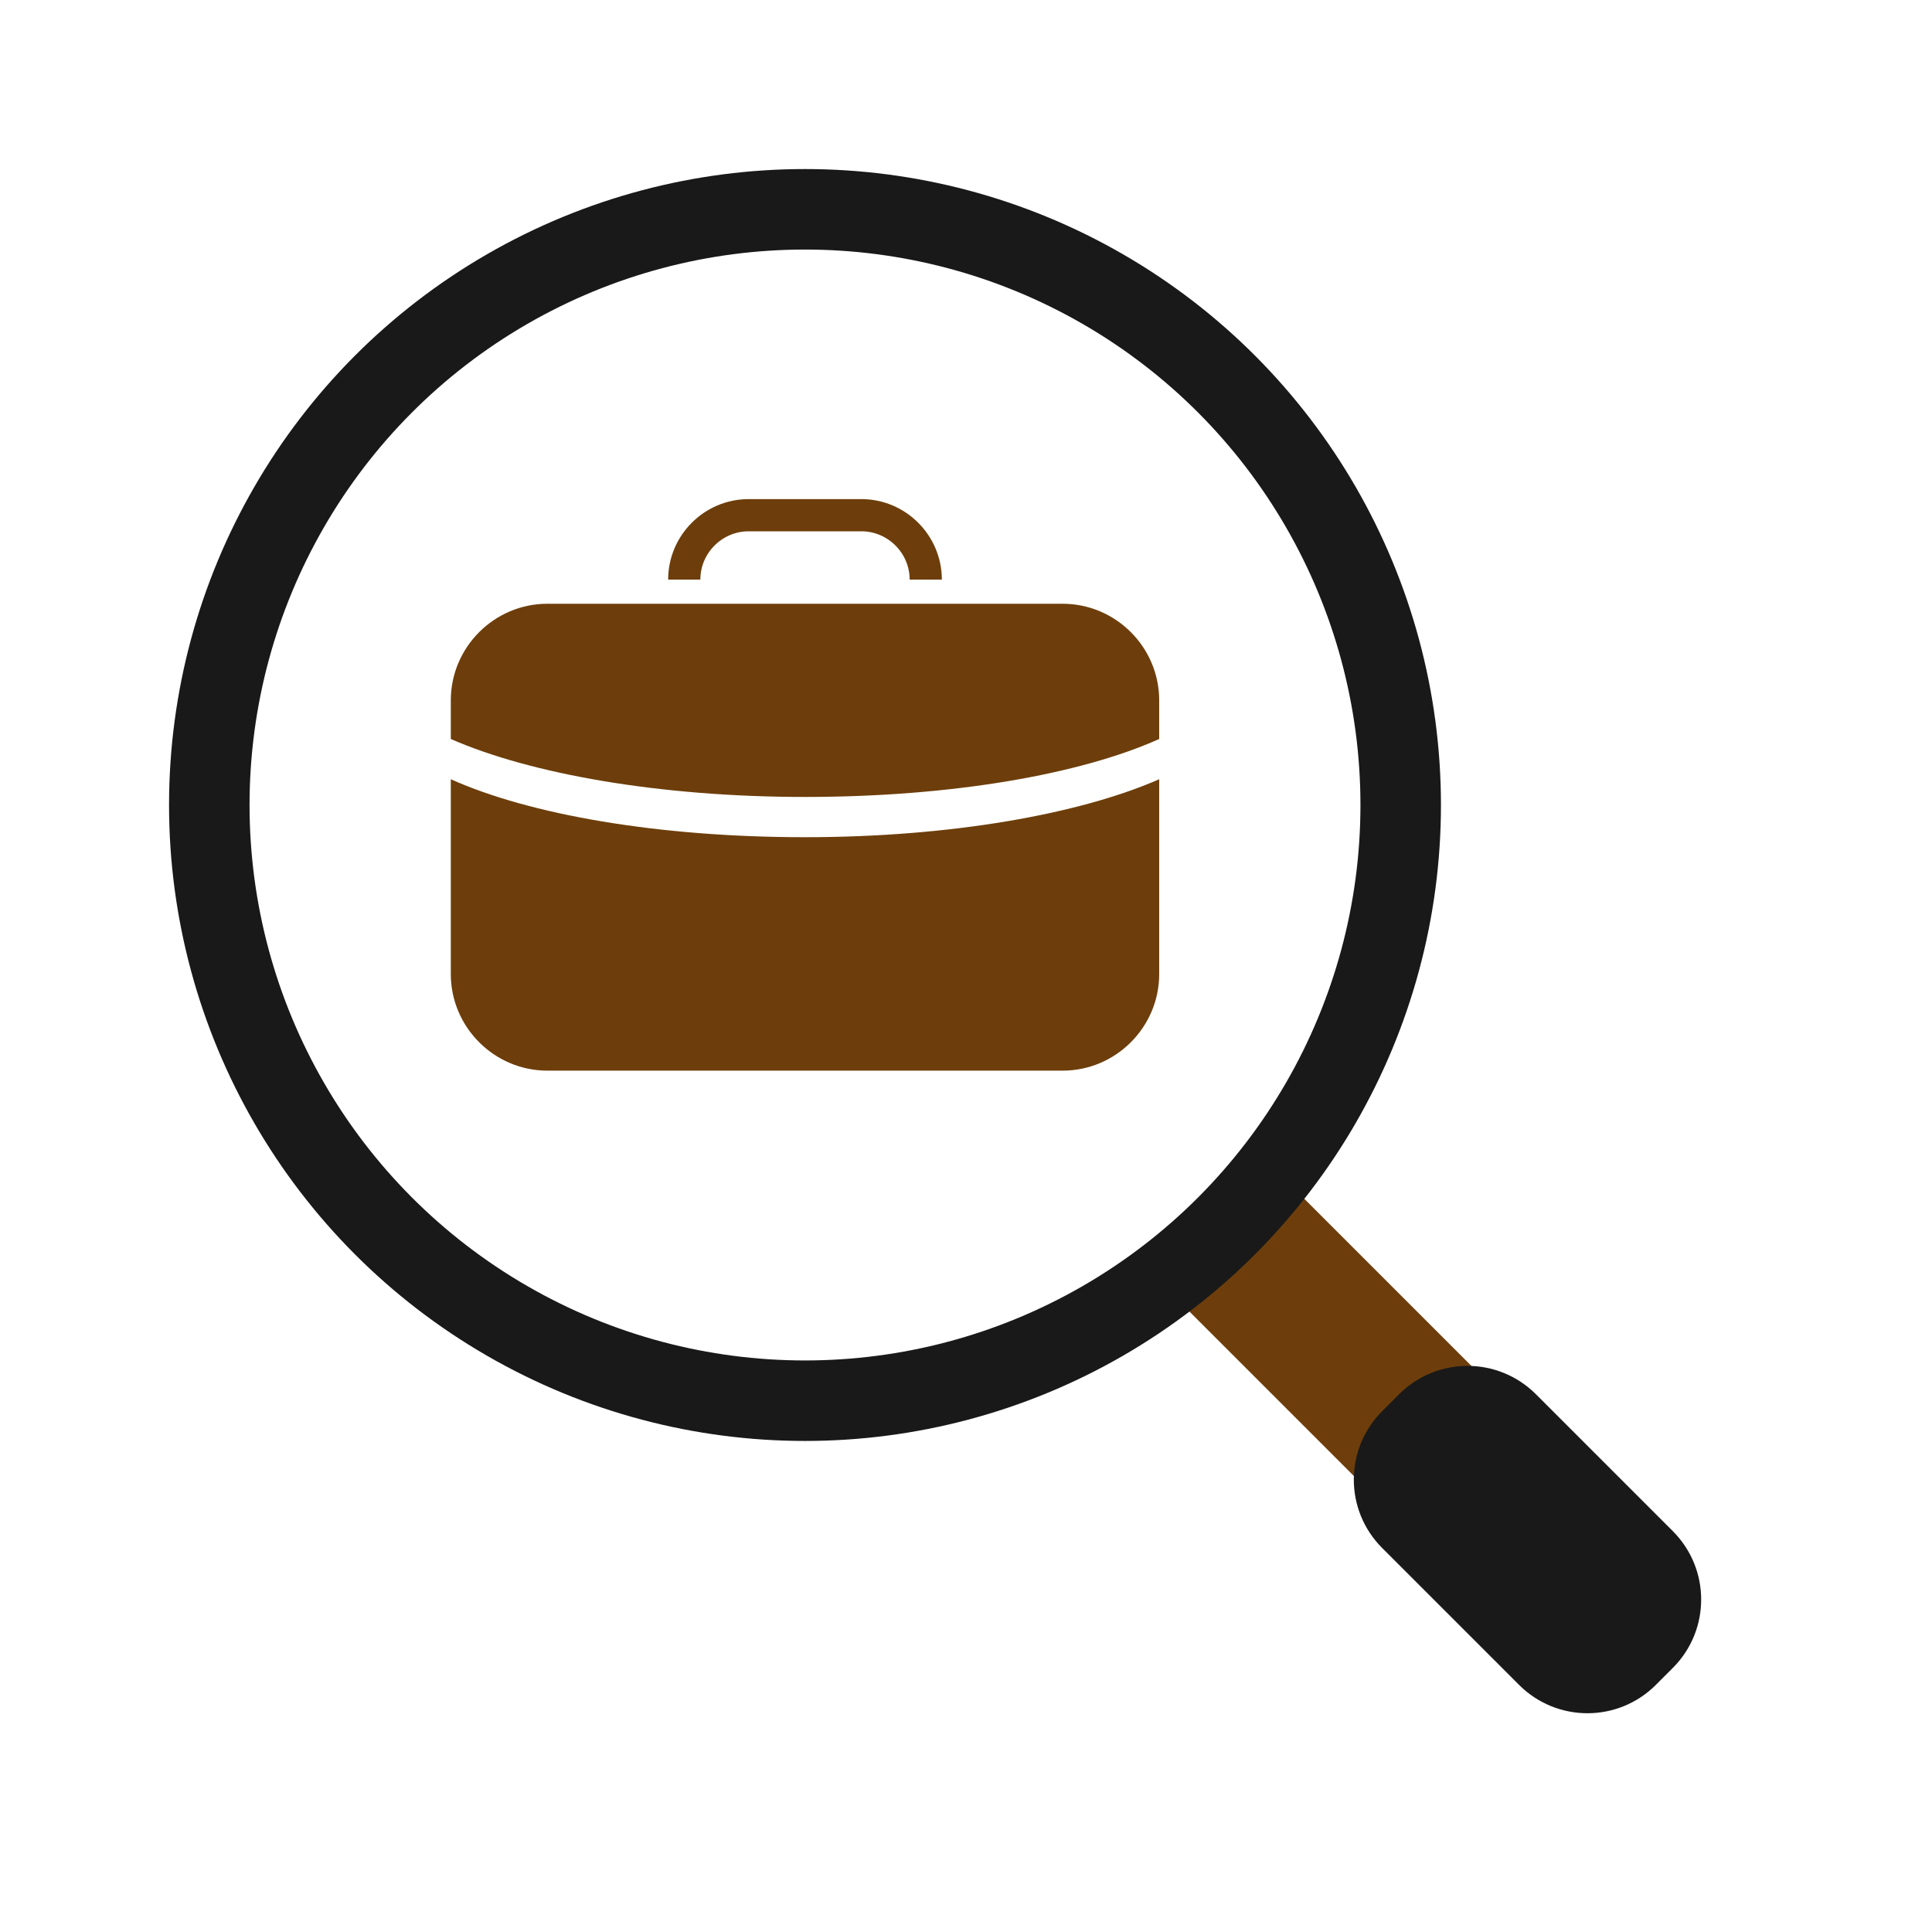 <?xml version="1.0" encoding="utf-8"?>
<!-- Generator: Adobe Illustrator 22.0.0, SVG Export Plug-In . SVG Version: 6.00 Build 0)  -->
<svg version="1.1" id="Слой_1" xmlns="http://www.w3.org/2000/svg" xmlns:xlink="http://www.w3.org/1999/xlink" x="0px" y="0px"
	 viewBox="0 0 240 240" style="enable-background:new 0 0 240 240;" xml:space="preserve">
<style type="text/css">
	.st0{fill:#6D3E0B;}
	.st1{fill:none;stroke:#191919;stroke-width:10;stroke-miterlimit:10;}
	.st2{fill:#191919;}
	.st3{fill:none;stroke:#6D3E0B;stroke-width:4;stroke-miterlimit:10;}
</style>
<rect x="155" y="148" transform="matrix(0.707 -0.707 0.707 0.707 -69.053 165.291)" class="st0" width="20" height="36"/>
<circle class="st1" cx="100" cy="100" r="74"/>
<path class="st2" d="M207.8,207.2l-2.1,2.1c-4.7,4.7-12.3,4.7-17,0l-17-17c-4.7-4.7-4.7-12.3,0-17l2.1-2.1c4.7-4.7,12.3-4.7,17,0
	l17,17C212.5,194.9,212.5,202.5,207.8,207.2z"/>
<g>
	<path class="st0" d="M56,96.8V121c0,6.6,5.4,12,12,12h64c6.6,0,12-5.4,12-12V96.8c-9.8,4.3-25.8,7.2-44,7.2S65.8,101.2,56,96.8z"/>
	<path class="st0" d="M132,75H68c-6.6,0-12,5.4-12,12v4.8c9.8,4.3,25.8,7.2,44,7.2s34.2-2.8,44-7.2V87C144,80.4,138.6,75,132,75z"/>
</g>
<path class="st3" d="M85,72L85,72c0-4.4,3.6-8,8-8h14c4.4,0,8,3.6,8,8l0,0"/>
</svg>
